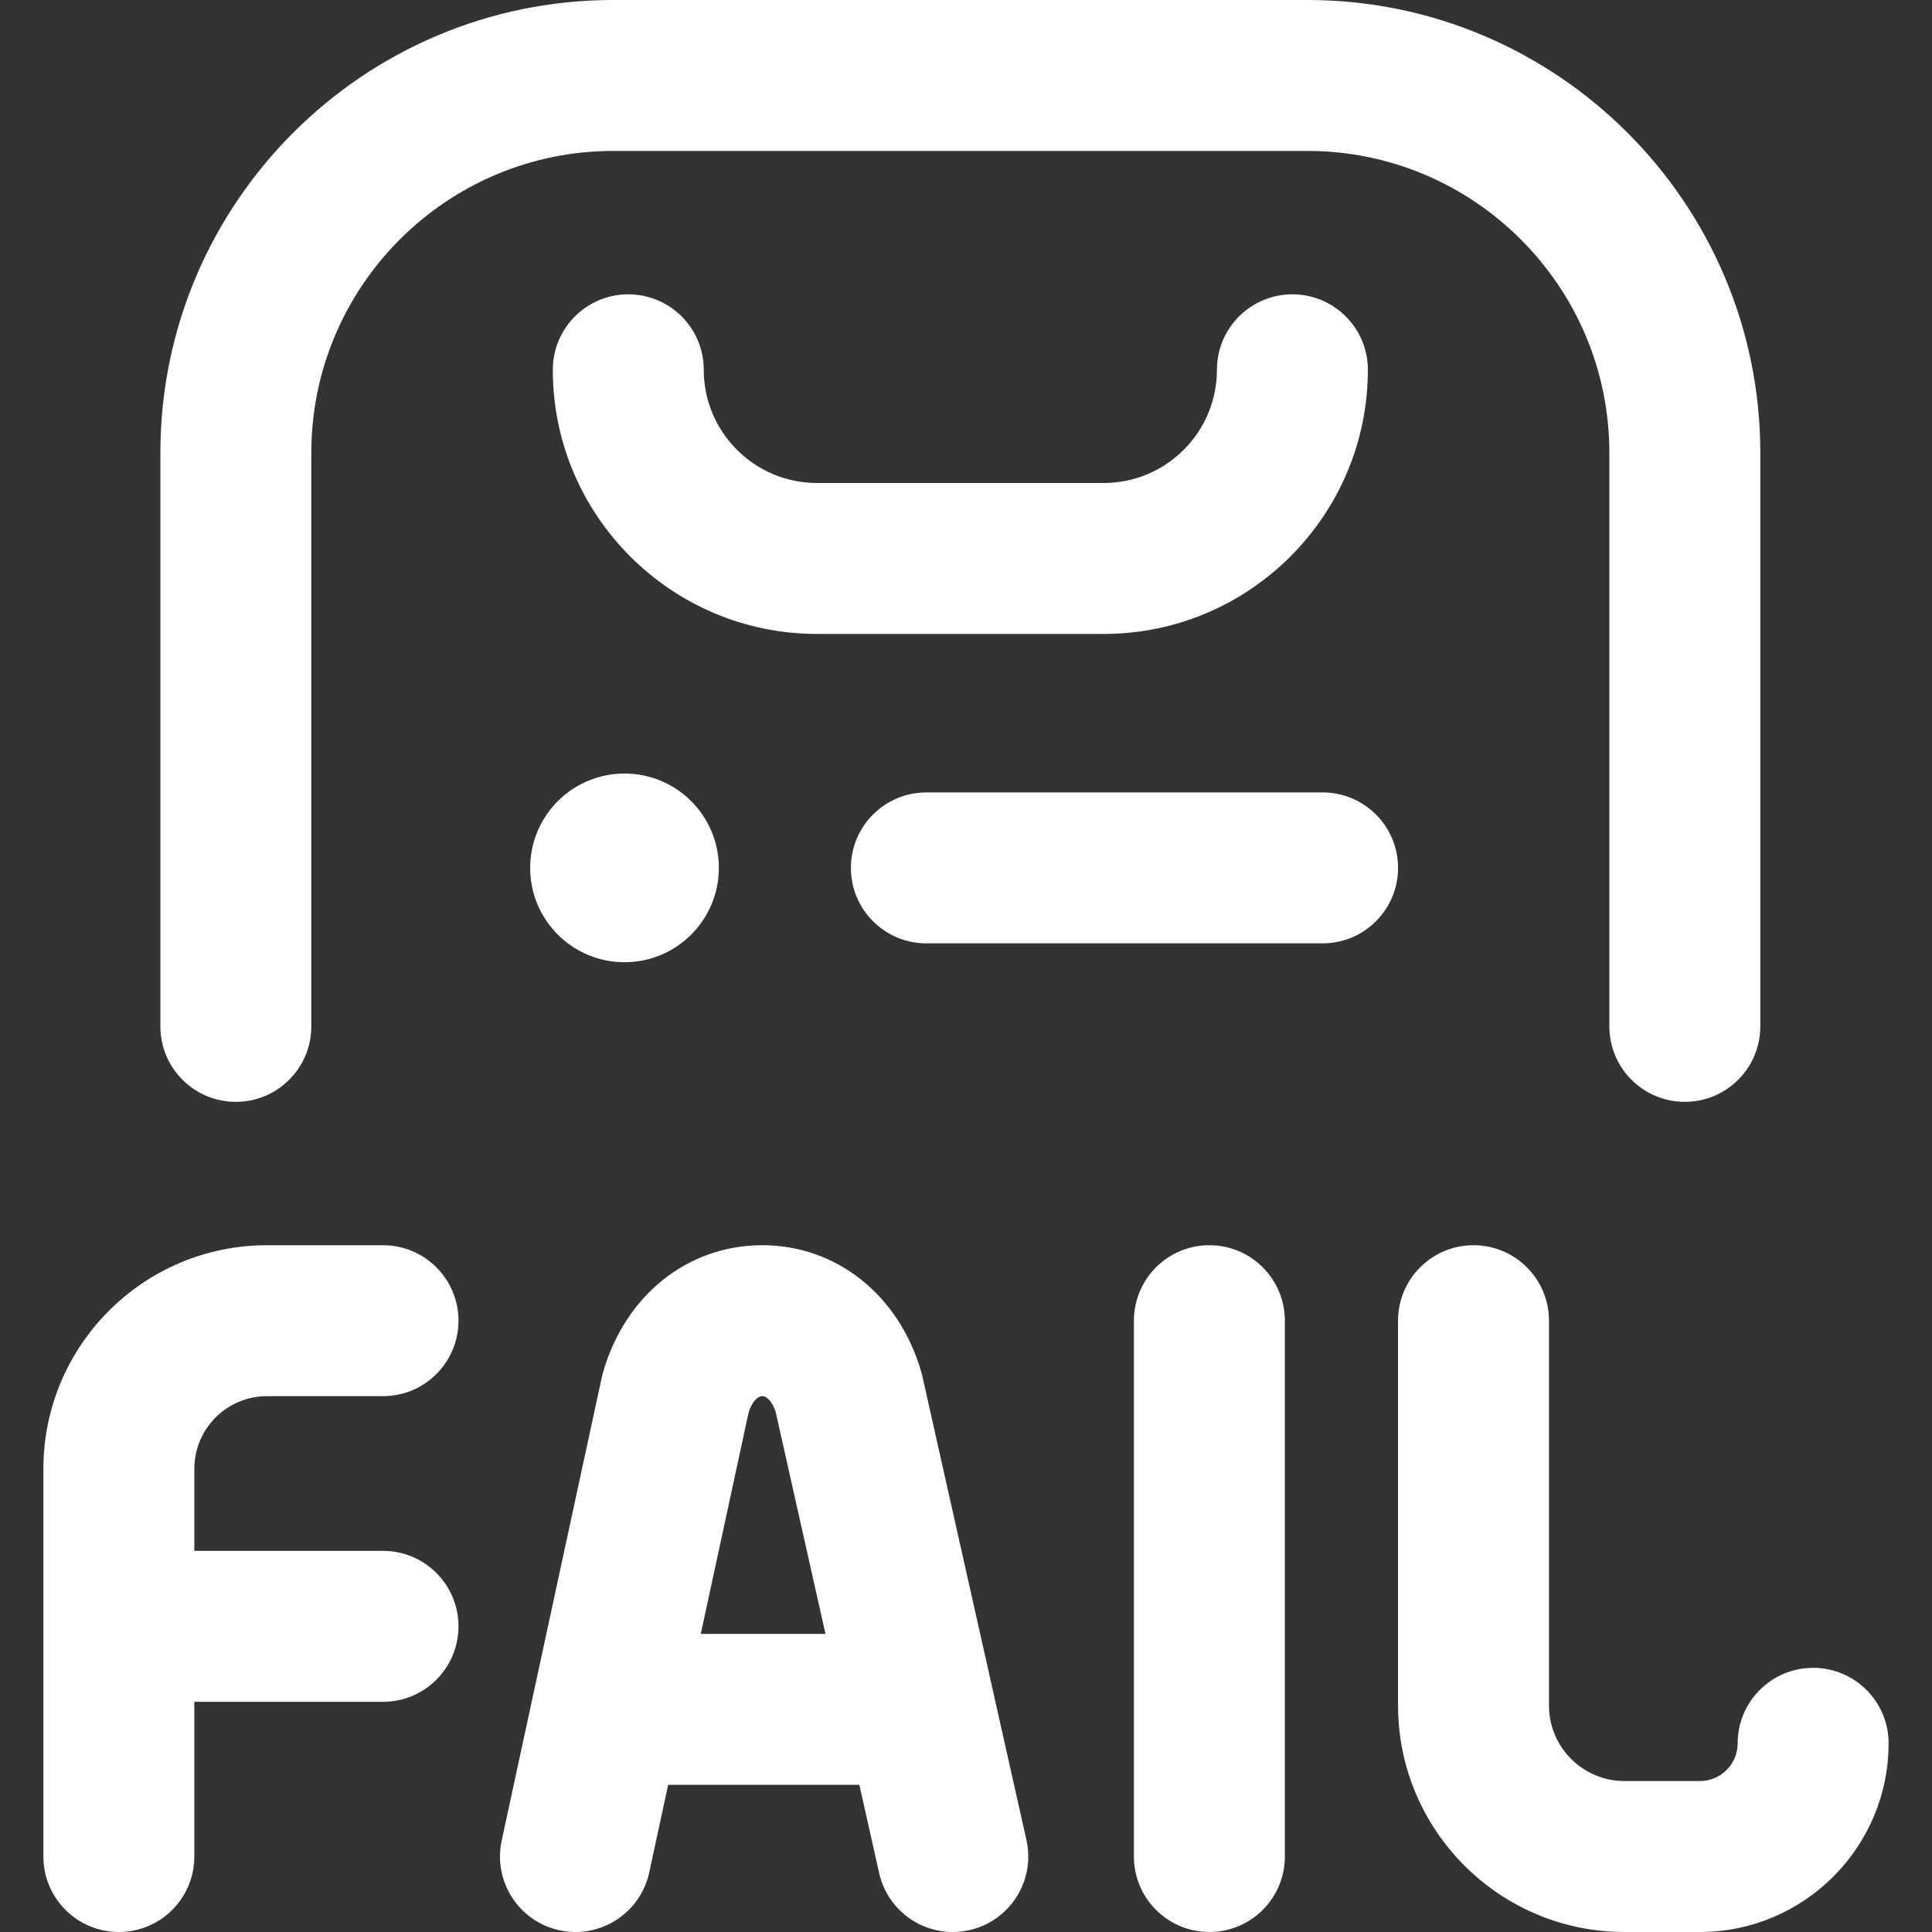 <?xml version="1.0"?>
<svg xmlns="http://www.w3.org/2000/svg" xmlns:xlink="http://www.w3.org/1999/xlink" xmlns:svgjs="http://svgjs.com/svgjs" version="1.1" width="512" height="512" x="0" y="0" viewBox="0 0 512.004 512.004" style="enable-background:new 0 0 512 512" xml:space="preserve" class=""><rect x="0" y="0" width="512.004" height="512.004" fill="#333333" stroke="none"/><g><path xmlns="http://www.w3.org/2000/svg" d="m466.502 120v152c0 11.046-8.954 20-20 20s-20-8.954-20-20v-152c0-44.112-35.888-80-80-80h-184c-44.112 0-80 35.888-80 80v152c0 11.046-8.954 20-20 20s-20-8.954-20-20v-152c0-66.168 53.832-120 120-120h184c66.168 0 120 53.832 120 120zm-104-22c0-11.046-8.954-20-20-20s-20 8.954-20 20c0 16.542-13.458 30-30 30h-76c-16.542 0-30-13.458-30-30 0-11.046-8.954-20-20-20s-20 8.954-20 20c0 38.598 31.402 70 70 70h76c38.598 0 70-31.402 70-70zm-12 112h-105c-11.046 0-20 8.954-20 20s8.954 20 20 20h105c11.046 0 20-8.954 20-20s-8.954-20-20-20zm-185-5c-13.807 0-25 11.193-25 25s11.193 25 25 25 25-11.193 25-25-11.193-25-25-25zm-114 184.237v21.763h50c11.046 0 20 8.954 20 20s-8.954 20-20 20h-50v41c0 11.046-8.954 20-20 20s-20-8.954-20-20v-102.763c0-32.663 26.574-59.237 59.238-59.237h30.763c11.046 0 20 8.954 20 20s-8.954 20-20 20h-30.763c-10.608 0-19.238 8.629-19.238 19.237zm220.515 98.384c2.419 10.777-4.357 21.475-15.135 23.894-1.475.331-2.948.49-4.398.49-9.152 0-17.408-6.321-19.496-15.625l-5.248-23.38h-50.67l-5.019 23.224c-2.333 10.797-12.982 17.654-23.773 15.325-10.796-2.333-17.657-12.977-15.324-23.773l26.533-122.787c.094-.436.202-.867.325-1.295 5.855-20.393 22.354-33.618 42.032-33.693h.167c19.582 0 36.081 13.062 42.064 33.32.126.425.237.854.334 1.286zm-53.253-54.621-13.207-58.848c-.853-2.541-2.22-4.152-3.555-4.152-.002 0-.004 0-.007 0-1.359.005-2.737 1.648-3.582 4.229l-12.7 58.771zm101.738-103c-11.046 0-20 8.954-20 20v142c0 11.046 8.954 20 20 20s20-8.954 20-20v-142c0-11.046-8.954-20-20-20zm160 112c-11.046 0-20 8.954-20 20 0 5.514-4.486 10-10 10h-20c-11.028 0-20-8.972-20-20v-102c0-11.046-8.954-20-20-20s-20 8.954-20 20v102c0 33.084 26.916 60 60 60h20c27.57 0 50-22.43 50-50 0-11.046-8.954-20-20-20z" fill="#ffffff" data-original="#000000" style="" class=""/></g></svg>
